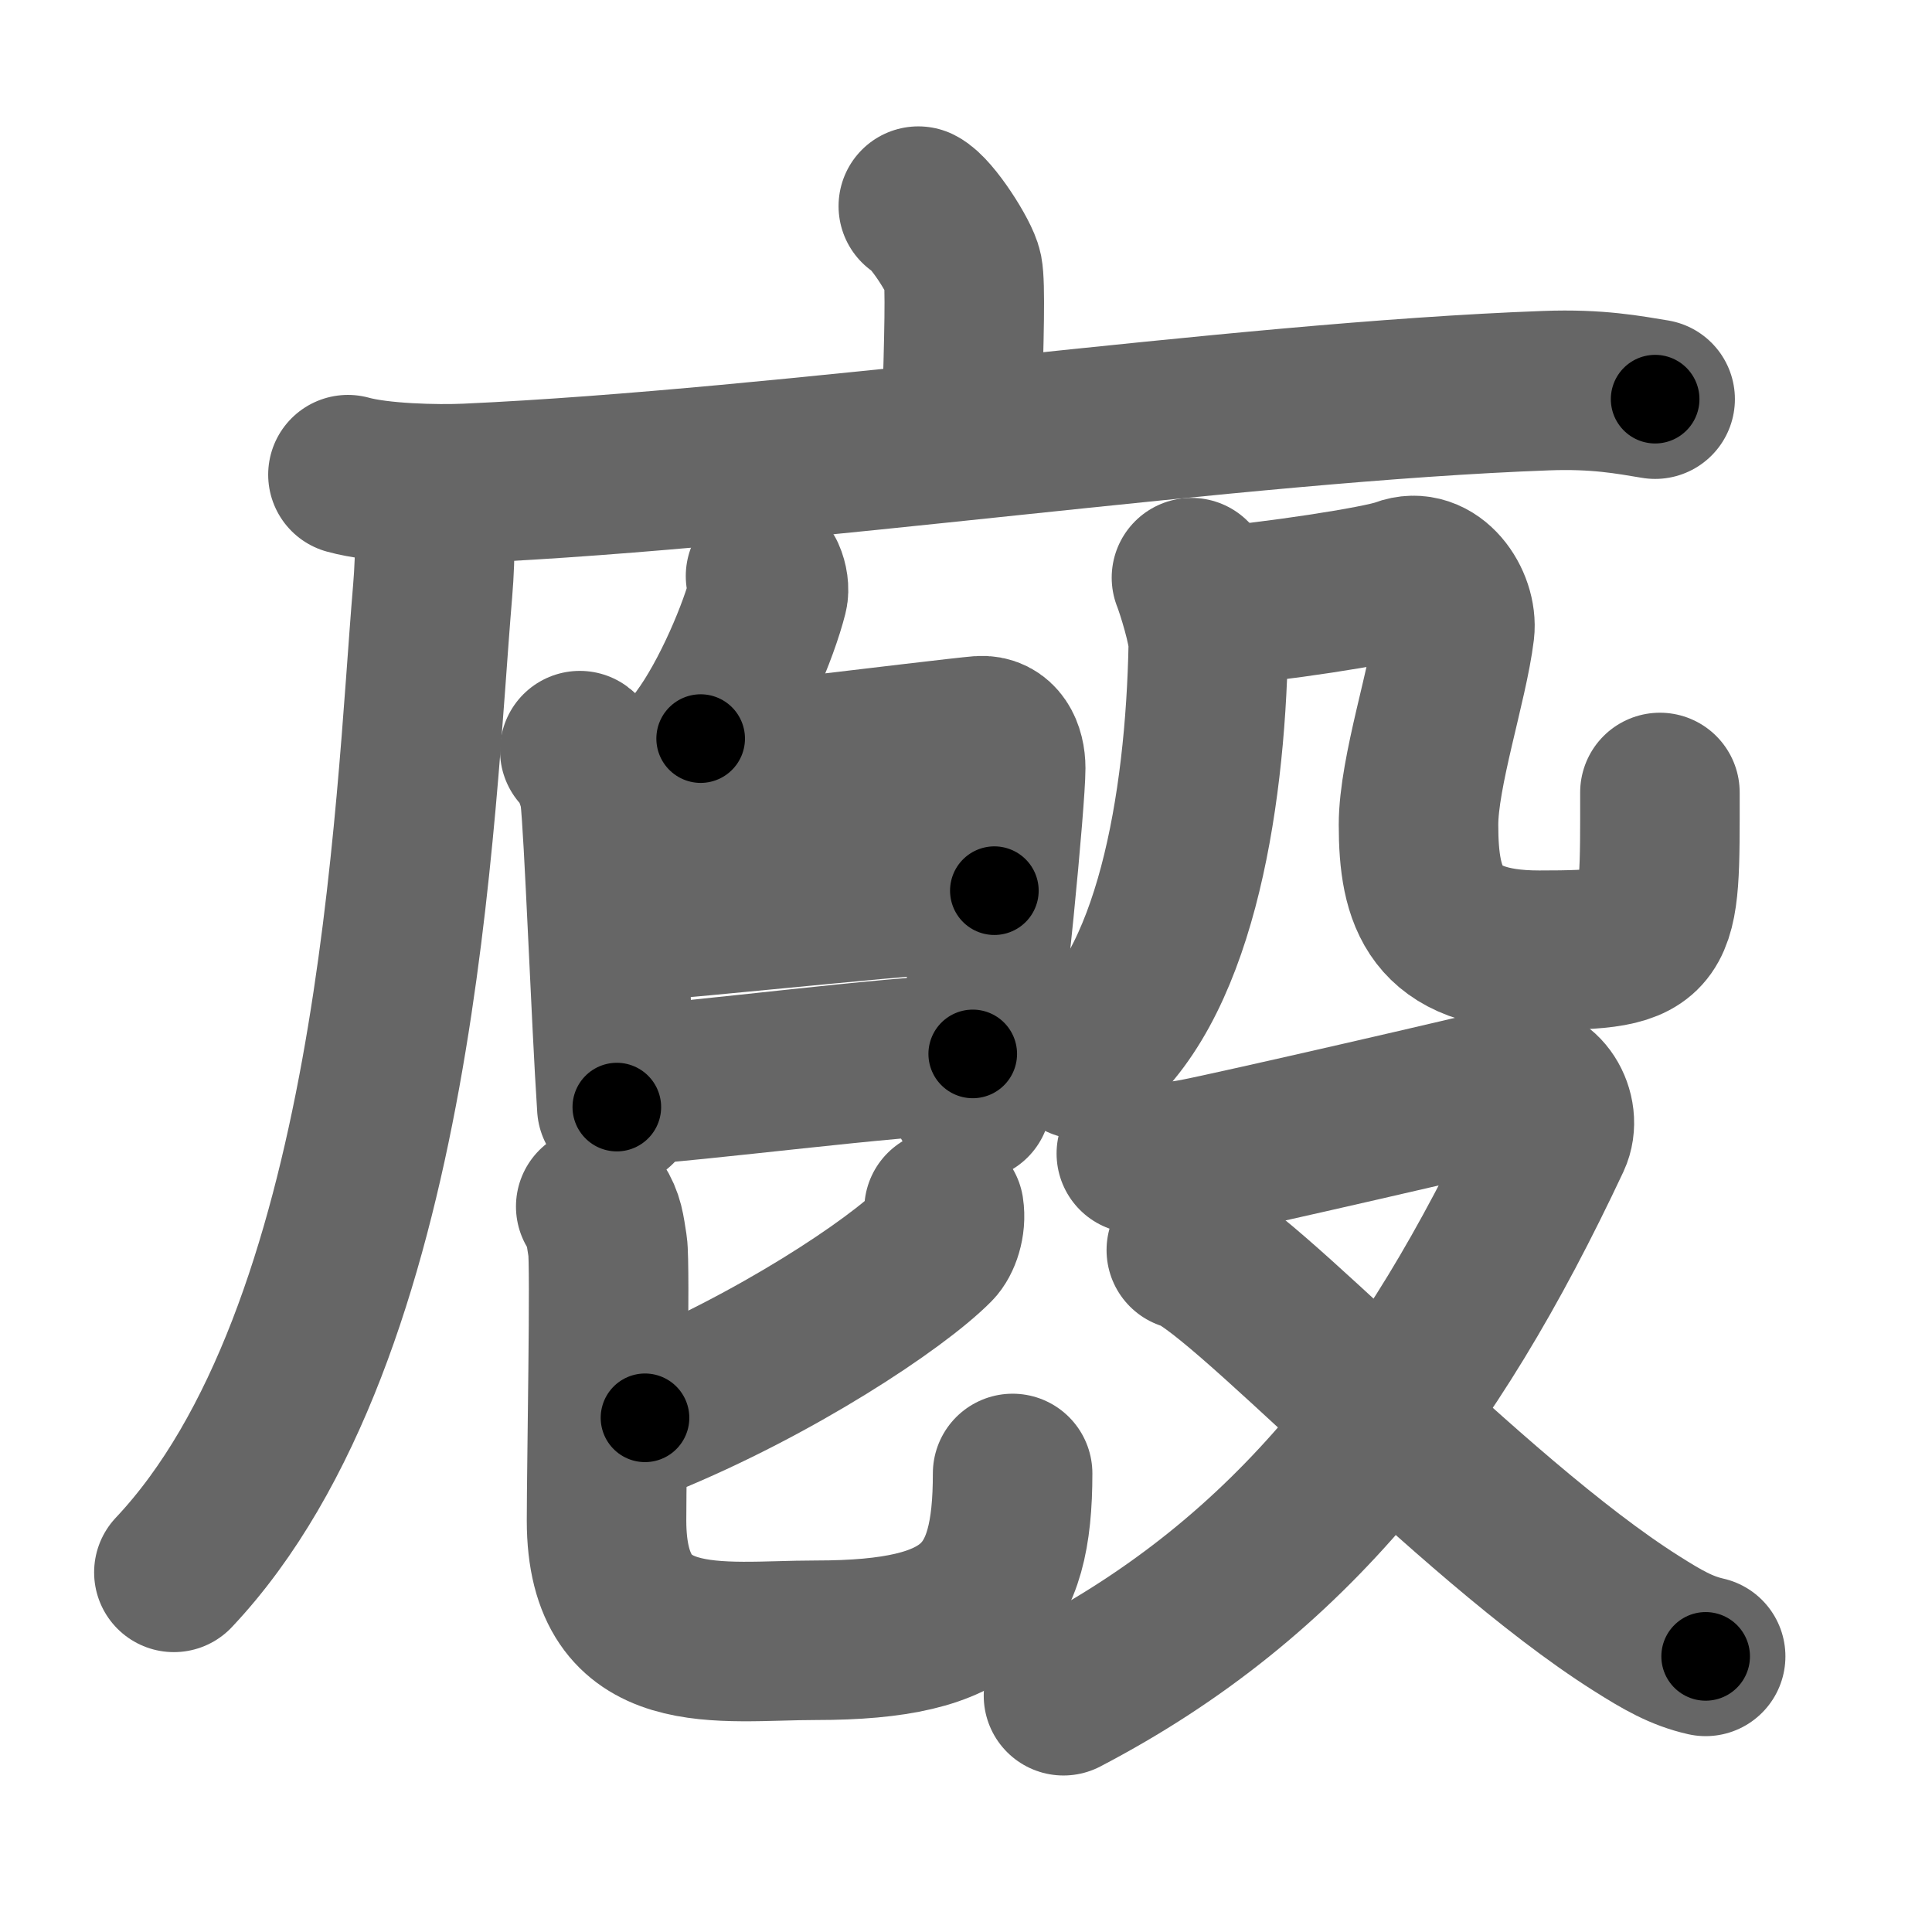 <svg xmlns="http://www.w3.org/2000/svg" width="109" height="109" viewBox="0 0 109 109" id="5ecf"><g fill="none" stroke="#666" stroke-width="9" stroke-linecap="round" stroke-linejoin="round"><g><g><path d="M51.81,11.63c0.76,0.38,2.36,2.88,2.51,3.65c0.15,0.77,0.08,3.65-0.07,8.46" /><g><path d="M19.63,26.78c1.76,0.49,4.98,0.57,6.73,0.49c18.28-0.83,43.15-4.58,60.87-5.23c2.92-0.11,4.68,0.24,6.15,0.48" /><path d="M24.5,27.5c0.04,1.45,0.09,3.75-0.09,5.83c-1.04,12.3-1.91,41.92-14.6,55.38" /></g></g><g><g><g><path d="M43.19,32.5c0.15,0.33,0.21,0.76,0.14,1.03c-0.51,2.03-2.09,5.83-3.8,8.14" /></g><g><path d="M32.71,42.35c0.54,0.4,1.06,1.91,1.13,2.52c0.23,1.81,0.63,12.61,0.96,17.59" /><path d="M34.03,43.93c1.79-0.08,19.64-2.29,21.26-2.42c1.03-0.08,1.45,0.86,1.45,1.83c0,1.66-1.09,13.39-1.94,18.77" /><path d="M35.19,52.05c3.74-0.23,18.18-1.8,20.91-1.8" /><path d="M35,61.27c4.48-0.25,15.1-1.69,19.88-1.81" /></g></g><g><path d="M53.26,68.23c0.13,0.83-0.19,1.69-0.53,2.03c-2.19,2.21-9.01,6.74-16.34,9.73" /><path d="M33.61,68.07c0.48,0.75,0.51,1.24,0.67,2.24c0.16,1-0.06,12.37-0.06,15.48c0,8.01,6.38,6.75,11.82,6.75c8.97,0,11.09-2.54,11.09-9.41" /></g></g><g><g><g><path d="M67.22,32.59c0.24,0.6,0.97,2.91,0.95,3.79c-0.17,9.09-1.96,19.57-7.21,23.39" /></g><path d="M68.69,34.2c2.81-0.2,9.17-1.14,10.37-1.6c1.79-0.69,3.19,1.45,3.01,2.97c-0.36,2.97-2.04,7.99-2.04,10.96c0,4.11,0.9,7.08,6.81,7.08c6.99,0,6.81-0.46,6.81-8.9" /></g><g><path d="M64.11,65.08c1.08,0.27,1.21,0.68,3.36,0.27c2.15-0.41,16.54-3.72,18.02-4.12c1.48-0.41,2.68,1.57,2.02,2.98C80.7,78.71,72.91,88.93,60,95.67" /><path d="M66.93,70.53c2.71,0.54,15.95,15.1,25.39,21.06c1.47,0.93,2.54,1.55,3.91,1.86" /></g></g></g></g><g fill="none" stroke="#000" stroke-width="5" stroke-linecap="round" stroke-linejoin="round"><g><g><path d="M51.81,11.63c0.76,0.38,2.36,2.88,2.51,3.65c0.15,0.77,0.08,3.65-0.07,8.46" stroke-dasharray="12.955" stroke-dashoffset="12.955"><animate attributeName="stroke-dashoffset" values="12.955;12.955;0" dur="0.13s" fill="freeze" begin="0s;5ecf.click" /></path><g><path d="M19.63,26.78c1.76,0.49,4.98,0.57,6.73,0.49c18.28-0.83,43.15-4.58,60.87-5.23c2.92-0.11,4.68,0.24,6.15,0.48" stroke-dasharray="74.056" stroke-dashoffset="74.056"><animate attributeName="stroke-dashoffset" values="74.056" fill="freeze" begin="5ecf.click" /><animate attributeName="stroke-dashoffset" values="74.056;74.056;0" keyTimes="0;0.189;1" dur="0.687s" fill="freeze" begin="0s;5ecf.click" /></path><path d="M24.5,27.5c0.04,1.45,0.09,3.75-0.09,5.83c-1.04,12.3-1.91,41.92-14.6,55.38" stroke-dasharray="64.111" stroke-dashoffset="64.111"><animate attributeName="stroke-dashoffset" values="64.111" fill="freeze" begin="5ecf.click" /><animate attributeName="stroke-dashoffset" values="64.111;64.111;0" keyTimes="0;0.588;1" dur="1.169s" fill="freeze" begin="0s;5ecf.click" /></path></g></g><g><g><g><path d="M43.19,32.5c0.15,0.33,0.21,0.76,0.14,1.03c-0.51,2.03-2.09,5.83-3.8,8.14" stroke-dasharray="10.083" stroke-dashoffset="10.083"><animate attributeName="stroke-dashoffset" values="10.083" fill="freeze" begin="5ecf.click" /><animate attributeName="stroke-dashoffset" values="10.083;10.083;0" keyTimes="0;0.92;1" dur="1.27s" fill="freeze" begin="0s;5ecf.click" /></path></g><g><path d="M32.71,42.35c0.54,0.4,1.06,1.91,1.13,2.52c0.23,1.81,0.63,12.61,0.96,17.59" stroke-dasharray="20.424" stroke-dashoffset="20.424"><animate attributeName="stroke-dashoffset" values="20.424" fill="freeze" begin="5ecf.click" /><animate attributeName="stroke-dashoffset" values="20.424;20.424;0" keyTimes="0;0.862;1" dur="1.474s" fill="freeze" begin="0s;5ecf.click" /></path><path d="M34.03,43.93c1.79-0.08,19.64-2.29,21.26-2.42c1.03-0.08,1.45,0.86,1.45,1.83c0,1.66-1.09,13.39-1.94,18.77" stroke-dasharray="42.938" stroke-dashoffset="42.938"><animate attributeName="stroke-dashoffset" values="42.938" fill="freeze" begin="5ecf.click" /><animate attributeName="stroke-dashoffset" values="42.938;42.938;0" keyTimes="0;0.775;1" dur="1.903s" fill="freeze" begin="0s;5ecf.click" /></path><path d="M35.19,52.05c3.74-0.23,18.18-1.8,20.91-1.8" stroke-dasharray="20.991" stroke-dashoffset="20.991"><animate attributeName="stroke-dashoffset" values="20.991" fill="freeze" begin="5ecf.click" /><animate attributeName="stroke-dashoffset" values="20.991;20.991;0" keyTimes="0;0.901;1" dur="2.113s" fill="freeze" begin="0s;5ecf.click" /></path><path d="M35,61.27c4.48-0.25,15.1-1.69,19.88-1.81" stroke-dasharray="19.967" stroke-dashoffset="19.967"><animate attributeName="stroke-dashoffset" values="19.967" fill="freeze" begin="5ecf.click" /><animate attributeName="stroke-dashoffset" values="19.967;19.967;0" keyTimes="0;0.914;1" dur="2.313s" fill="freeze" begin="0s;5ecf.click" /></path></g></g><g><path d="M53.26,68.23c0.13,0.83-0.19,1.69-0.53,2.03c-2.19,2.21-9.01,6.74-16.34,9.73" stroke-dasharray="21.265" stroke-dashoffset="21.265"><animate attributeName="stroke-dashoffset" values="21.265" fill="freeze" begin="5ecf.click" /><animate attributeName="stroke-dashoffset" values="21.265;21.265;0" keyTimes="0;0.916;1" dur="2.526s" fill="freeze" begin="0s;5ecf.click" /></path><path d="M33.61,68.07c0.48,0.75,0.51,1.24,0.67,2.24c0.16,1-0.06,12.37-0.06,15.48c0,8.01,6.38,6.75,11.82,6.75c8.97,0,11.09-2.54,11.09-9.41" stroke-dasharray="51.119" stroke-dashoffset="51.119"><animate attributeName="stroke-dashoffset" values="51.119" fill="freeze" begin="5ecf.click" /><animate attributeName="stroke-dashoffset" values="51.119;51.119;0" keyTimes="0;0.832;1" dur="3.037s" fill="freeze" begin="0s;5ecf.click" /></path></g></g><g><g><g><path d="M67.22,32.59c0.24,0.6,0.97,2.91,0.95,3.79c-0.17,9.09-1.96,19.57-7.21,23.39" stroke-dasharray="29.11" stroke-dashoffset="29.11"><animate attributeName="stroke-dashoffset" values="29.11" fill="freeze" begin="5ecf.click" /><animate attributeName="stroke-dashoffset" values="29.11;29.11;0" keyTimes="0;0.913;1" dur="3.328s" fill="freeze" begin="0s;5ecf.click" /></path></g><path d="M68.69,34.2c2.81-0.2,9.17-1.14,10.37-1.6c1.79-0.69,3.19,1.45,3.01,2.97c-0.36,2.97-2.04,7.99-2.04,10.96c0,4.11,0.9,7.08,6.81,7.08c6.99,0,6.81-0.46,6.81-8.9" stroke-dasharray="52.285" stroke-dashoffset="52.285"><animate attributeName="stroke-dashoffset" values="52.285" fill="freeze" begin="5ecf.click" /><animate attributeName="stroke-dashoffset" values="52.285;52.285;0" keyTimes="0;0.864;1" dur="3.851s" fill="freeze" begin="0s;5ecf.click" /></path></g><g><path d="M64.11,65.08c1.08,0.27,1.21,0.68,3.36,0.27c2.15-0.41,16.54-3.72,18.02-4.12c1.48-0.41,2.68,1.57,2.02,2.98C80.7,78.71,72.91,88.93,60,95.67" stroke-dasharray="68.945" stroke-dashoffset="68.945"><animate attributeName="stroke-dashoffset" values="68.945" fill="freeze" begin="5ecf.click" /><animate attributeName="stroke-dashoffset" values="68.945;68.945;0" keyTimes="0;0.881;1" dur="4.369s" fill="freeze" begin="0s;5ecf.click" /></path><path d="M66.93,70.53c2.71,0.54,15.95,15.1,25.39,21.06c1.47,0.93,2.54,1.55,3.91,1.86" stroke-dasharray="37.417" stroke-dashoffset="37.417"><animate attributeName="stroke-dashoffset" values="37.417" fill="freeze" begin="5ecf.click" /><animate attributeName="stroke-dashoffset" values="37.417;37.417;0" keyTimes="0;0.921;1" dur="4.743s" fill="freeze" begin="0s;5ecf.click" /></path></g></g></g></g></svg>